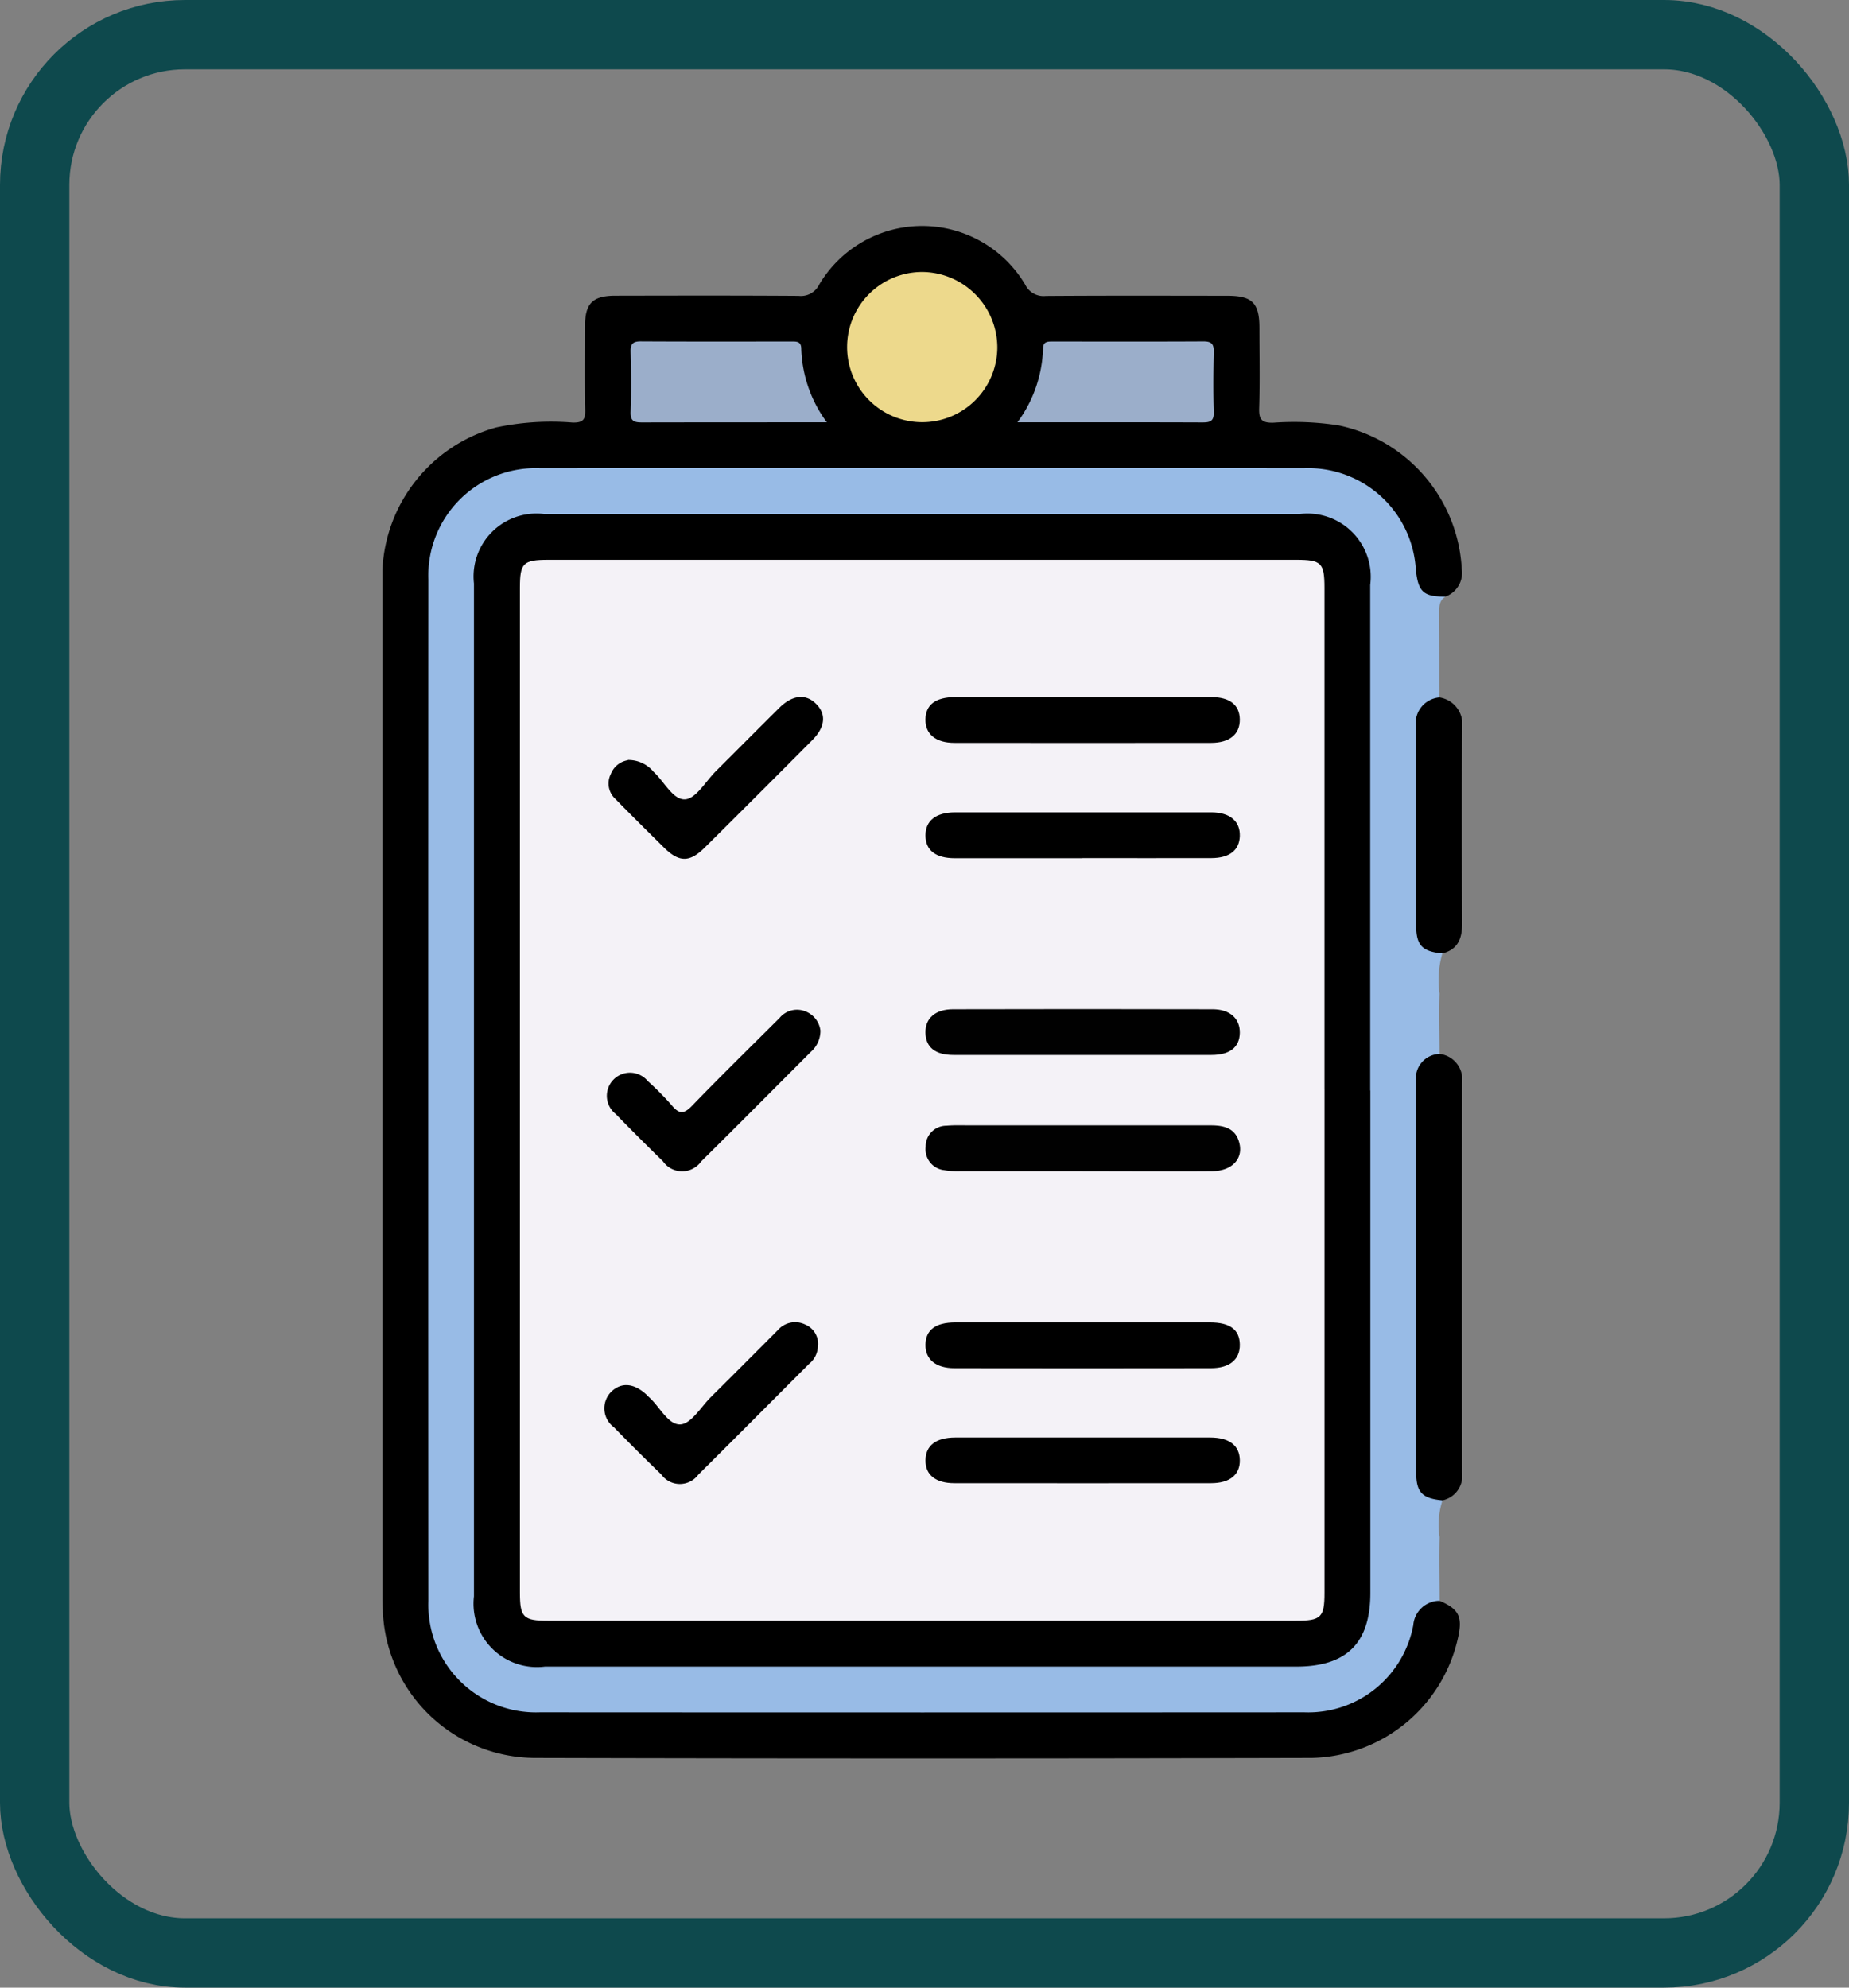 <svg xmlns="http://www.w3.org/2000/svg" xmlns:xlink="http://www.w3.org/1999/xlink" width="80" height="86" viewBox="0 0 80 86">
  <rect x="0" y="0" width="80" height="86" fill="#808080" stroke="none"/>
  <defs>
    <clipPath id="clip-path">
      <rect id="Rectángulo_340696" data-name="Rectángulo 340696" width="46.715" height="66.308" fill="none"/>
    </clipPath>
  </defs>
  <g id="Grupo_984002" data-name="Grupo 984002" transform="translate(-209 -441)">
    <g id="Rectángulo_340695" data-name="Rectángulo 340695" transform="translate(209 441)" fill="none" stroke="#0e494d" stroke-width="3">
      <rect width="80" height="86" rx="8" stroke="none"/>
      <rect x="1.5" y="1.5" width="77" height="83" rx="6.5" fill="none"/>
    </g>
    <g id="Grupo_983982" data-name="Grupo 983982" transform="translate(225.546 450.777)">
      <g id="Grupo_983981" data-name="Grupo 983981" clip-path="url(#clip-path)">
        <path id="Trazado_727710" data-name="Trazado 727710" d="M45.734,59.484c.819.344,1,.677.818,1.531A6.629,6.629,0,0,1,40.2,66.285q-16.815.042-33.631,0a6.615,6.615,0,0,1-6.552-6.4C0,59.651,0,59.415,0,59.179Q0,37.336,0,15.493A6.716,6.716,0,0,1,4.929,8.716a11.421,11.421,0,0,1,3.306-.209c.451.007.55-.13.54-.555-.028-1.2-.013-2.407-.009-3.611,0-.99.325-1.321,1.309-1.323,2.643-.005,5.287-.011,7.93.007a.879.879,0,0,0,.89-.484,5.182,5.182,0,0,1,8.917,0,.881.881,0,0,0,.888.488c2.62-.019,5.239-.011,7.859-.008,1.078,0,1.383.311,1.385,1.391,0,1.157.025,2.314-.011,3.469-.015.482.1.643.608.632a12.609,12.609,0,0,1,2.822.114A6.71,6.71,0,0,1,46.7,14.857a1.088,1.088,0,0,1-.7,1.177c-.848.222-1.235,0-1.434-.843-.082-.344-.125-.7-.209-1.041a4.336,4.336,0,0,0-4.3-3.434q-16.672-.022-33.345,0A4.455,4.455,0,0,0,2.2,15.073c-.021.259-.017.519-.017.778q0,21.558,0,43.115a6.952,6.952,0,0,0,.11,1.408,4.428,4.428,0,0,0,4.513,3.715q10.23.014,20.461,0,6.159,0,12.319,0A4.5,4.5,0,0,0,44.4,60.541c.3-.962.6-1.2,1.335-1.057" transform="translate(0 0)"/>
        <path id="Trazado_727711" data-name="Trazado 727711" d="M48.3,73.072a1.146,1.146,0,0,0-1.128,1.055A4.622,4.622,0,0,1,42.46,77.9q-16.537.01-33.073,0a4.659,4.659,0,0,1-4.828-4.822q-.014-22.1,0-44.192A4.646,4.646,0,0,1,9.38,24.069q16.537-.01,33.074,0a4.663,4.663,0,0,1,4.828,4.383c.1.971.329,1.181,1.283,1.172-.283.174-.273.448-.271.733.008,1.21.006,2.421.007,3.631a2.288,2.288,0,0,0-.788,2.13c.033,2.333.04,4.668,0,7a1.827,1.827,0,0,0,.918,1.944,4.115,4.115,0,0,0-.123,1.738c-.028.87,0,1.741,0,2.612a2.042,2.042,0,0,0-.782,1.974q.031,7.659,0,15.318c0,.851.084,1.582.91,2.022a3.445,3.445,0,0,0-.125,1.595c-.026.916,0,1.834,0,2.751" transform="translate(-2.57 -13.588)" fill="#98bbe6"/>
        <path id="Trazado_727712" data-name="Trazado 727712" d="M103.863,101.6c-.862-.076-1.131-.343-1.132-1.189q-.007-8.462-.007-16.924a1.059,1.059,0,0,1,1.014-1.2,1.11,1.11,0,0,1,.977,1.253q-.009,8.425,0,16.851a1.079,1.079,0,0,1-.849,1.21" transform="translate(-58.003 -46.463)"/>
        <path id="Trazado_727713" data-name="Trazado 727713" d="M103.855,57.931c-.859-.077-1.128-.346-1.13-1.187-.007-2.869.01-5.739-.012-8.609a1.122,1.122,0,0,1,1.015-1.279,1.169,1.169,0,0,1,.983,1.326c-.016,2.825-.012,5.65,0,8.475,0,.632-.185,1.107-.854,1.275" transform="translate(-57.997 -26.457)"/>
        <path id="Trazado_727714" data-name="Trazado 727714" d="M52.68,7.854a3.25,3.25,0,1,1-3.2-3.281,3.275,3.275,0,0,1,3.2,3.281" transform="translate(-26.075 -2.582)" fill="#edd98c"/>
        <path id="Trazado_727715" data-name="Trazado 727715" d="M33.16,14.972c-2.751,0-5.369,0-7.987.005-.333,0-.521-.037-.508-.448.029-.872.022-1.746,0-2.618-.008-.343.114-.444.448-.442,2.17.012,4.34.007,6.51.005.223,0,.424-.007.426.313a5.638,5.638,0,0,0,1.107,3.184" transform="translate(-13.927 -6.476)" fill="#9baeca"/>
        <path id="Trazado_727716" data-name="Trazado 727716" d="M63.109,14.972a5.663,5.663,0,0,0,1.108-3.185c0-.32.205-.312.428-.312,2.17,0,4.34.007,6.51-.005.335,0,.455.1.448.442-.019.872-.027,1.746,0,2.618.014.411-.176.448-.508.447-2.618-.01-5.236-.005-7.987-.005" transform="translate(-35.634 -6.476)" fill="#9baeca"/>
        <path id="Trazado_727717" data-name="Trazado 727717" d="M47.886,53.569q0,10.868,0,21.735c0,2.175-1.023,3.19-3.21,3.19h-32.5a2.744,2.744,0,0,1-3.073-3.041q0-21.912,0-43.823a2.72,2.72,0,0,1,3.03-3.005q16.354,0,32.708,0a2.737,2.737,0,0,1,3.039,3.069q0,10.938,0,21.876" transform="translate(-5.142 -16.162)"/>
        <path id="Trazado_727718" data-name="Trazado 727718" d="M48.477,56.064q0,10.9,0,21.809c0,1.067-.148,1.21-1.232,1.21H14.885c-1.072,0-1.219-.146-1.219-1.223q0-21.738,0-43.476c0-1.067.141-1.205,1.232-1.205H47.257c1.086,0,1.219.132,1.219,1.218q0,10.833,0,21.667" transform="translate(-7.717 -18.734)" fill="#f4f2f7"/>
        <path id="Trazado_727719" data-name="Trazado 727719" d="M60.767,46.826c1.862,0,3.724,0,5.585,0,.789,0,1.209.343,1.219.959.011.643-.435,1.019-1.245,1.02q-5.55.007-11.1,0c-.811,0-1.263-.376-1.256-1.01s.43-.968,1.282-.97c1.838,0,3.677,0,5.515,0" transform="translate(-30.475 -26.44)"/>
        <path id="Trazado_727720" data-name="Trazado 727720" d="M60.765,79.816c-1.862,0-3.723,0-5.585,0-.792,0-1.2-.339-1.211-.964s.431-1.011,1.187-1.013q5.62-.014,11.24,0c.751,0,1.187.408,1.175,1.024s-.427.951-1.222.953c-1.862.005-3.723,0-5.585,0" transform="translate(-30.474 -43.947)" fill="#010101"/>
        <path id="Trazado_727721" data-name="Trazado 727721" d="M60.769,108.971q2.757,0,5.514,0c.864,0,1.279.313,1.289.956s-.436,1.023-1.247,1.024q-5.549.009-11.1,0c-.811,0-1.263-.384-1.254-1.018s.432-.96,1.284-.962q2.757,0,5.514,0" transform="translate(-30.475 -61.53)"/>
        <path id="Trazado_727722" data-name="Trazado 727722" d="M60.756,60.263c-1.838,0-3.677,0-5.515,0-.833,0-1.269-.347-1.27-.985s.45-.994,1.267-1q5.55,0,11.1,0c.805,0,1.254.385,1.234,1.027-.019.612-.446.95-1.231.953-1.862.005-3.724,0-5.585,0" transform="translate(-30.475 -32.907)"/>
        <path id="Trazado_727723" data-name="Trazado 727723" d="M60.779,91.36q-2.651,0-5.3,0a3.394,3.394,0,0,1-.7-.045.906.906,0,0,1-.793-1.006.893.893,0,0,1,.891-.914c.351-.031.706-.016,1.059-.016,3.464,0,6.927,0,10.391,0,.6,0,1.088.139,1.237.791.155.68-.347,1.187-1.2,1.192-1.861.013-3.723,0-5.584,0" transform="translate(-30.481 -50.464)" fill="#010101"/>
        <path id="Trazado_727724" data-name="Trazado 727724" d="M60.843,120.41q2.722,0,5.444,0c.829,0,1.273.345,1.285.976s-.428,1-1.249,1q-5.55.005-11.1,0c-.82,0-1.262-.365-1.251-1s.457-.974,1.286-.976q2.793,0,5.586,0" transform="translate(-30.475 -67.989)"/>
        <path id="Trazado_727725" data-name="Trazado 727725" d="M23.3,49.538a1.413,1.413,0,0,1,1.122.516c.462.42.841,1.23,1.371,1.187.468-.038.881-.778,1.316-1.212.919-.916,1.834-1.838,2.756-2.751.549-.544,1.112-.612,1.551-.2.484.449.449,1.019-.129,1.6q-2.321,2.336-4.658,4.655c-.647.642-1.107.639-1.754,0-.707-.7-1.411-1.393-2.1-2.1a.909.909,0,0,1-.2-1.1.949.949,0,0,1,.73-.585" transform="translate(-12.687 -26.433)"/>
        <path id="Trazado_727726" data-name="Trazado 727726" d="M31.527,78.772a1.215,1.215,0,0,1-.413.94c-1.582,1.582-3.156,3.171-4.747,4.743a1.011,1.011,0,0,1-1.652-.007q-1.037-1.01-2.047-2.048a1,1,0,1,1,1.391-1.421A12.21,12.21,0,0,1,25.1,82.032c.313.376.52.379.871.016,1.243-1.287,2.522-2.539,3.788-3.8a.975.975,0,0,1,1.152-.273,1.024,1.024,0,0,1,.614.8" transform="translate(-12.576 -43.978)"/>
        <path id="Trazado_727727" data-name="Trazado 727727" d="M31.29,109.972a1.011,1.011,0,0,1-.376.771c-1.6,1.6-3.194,3.206-4.8,4.8a.988.988,0,0,1-1.6-.01q-1.043-1.007-2.054-2.046a1.015,1.015,0,0,1-.093-1.55c.429-.4.969-.354,1.5.138.034.032.065.068.1.1.475.411.842,1.227,1.379,1.193.464-.029.889-.762,1.322-1.192q1.455-1.445,2.9-2.9a.988.988,0,0,1,1.165-.233.909.909,0,0,1,.561.934" transform="translate(-12.448 -61.514)"/>
      </g>
    </g>
  </g>
</svg>
